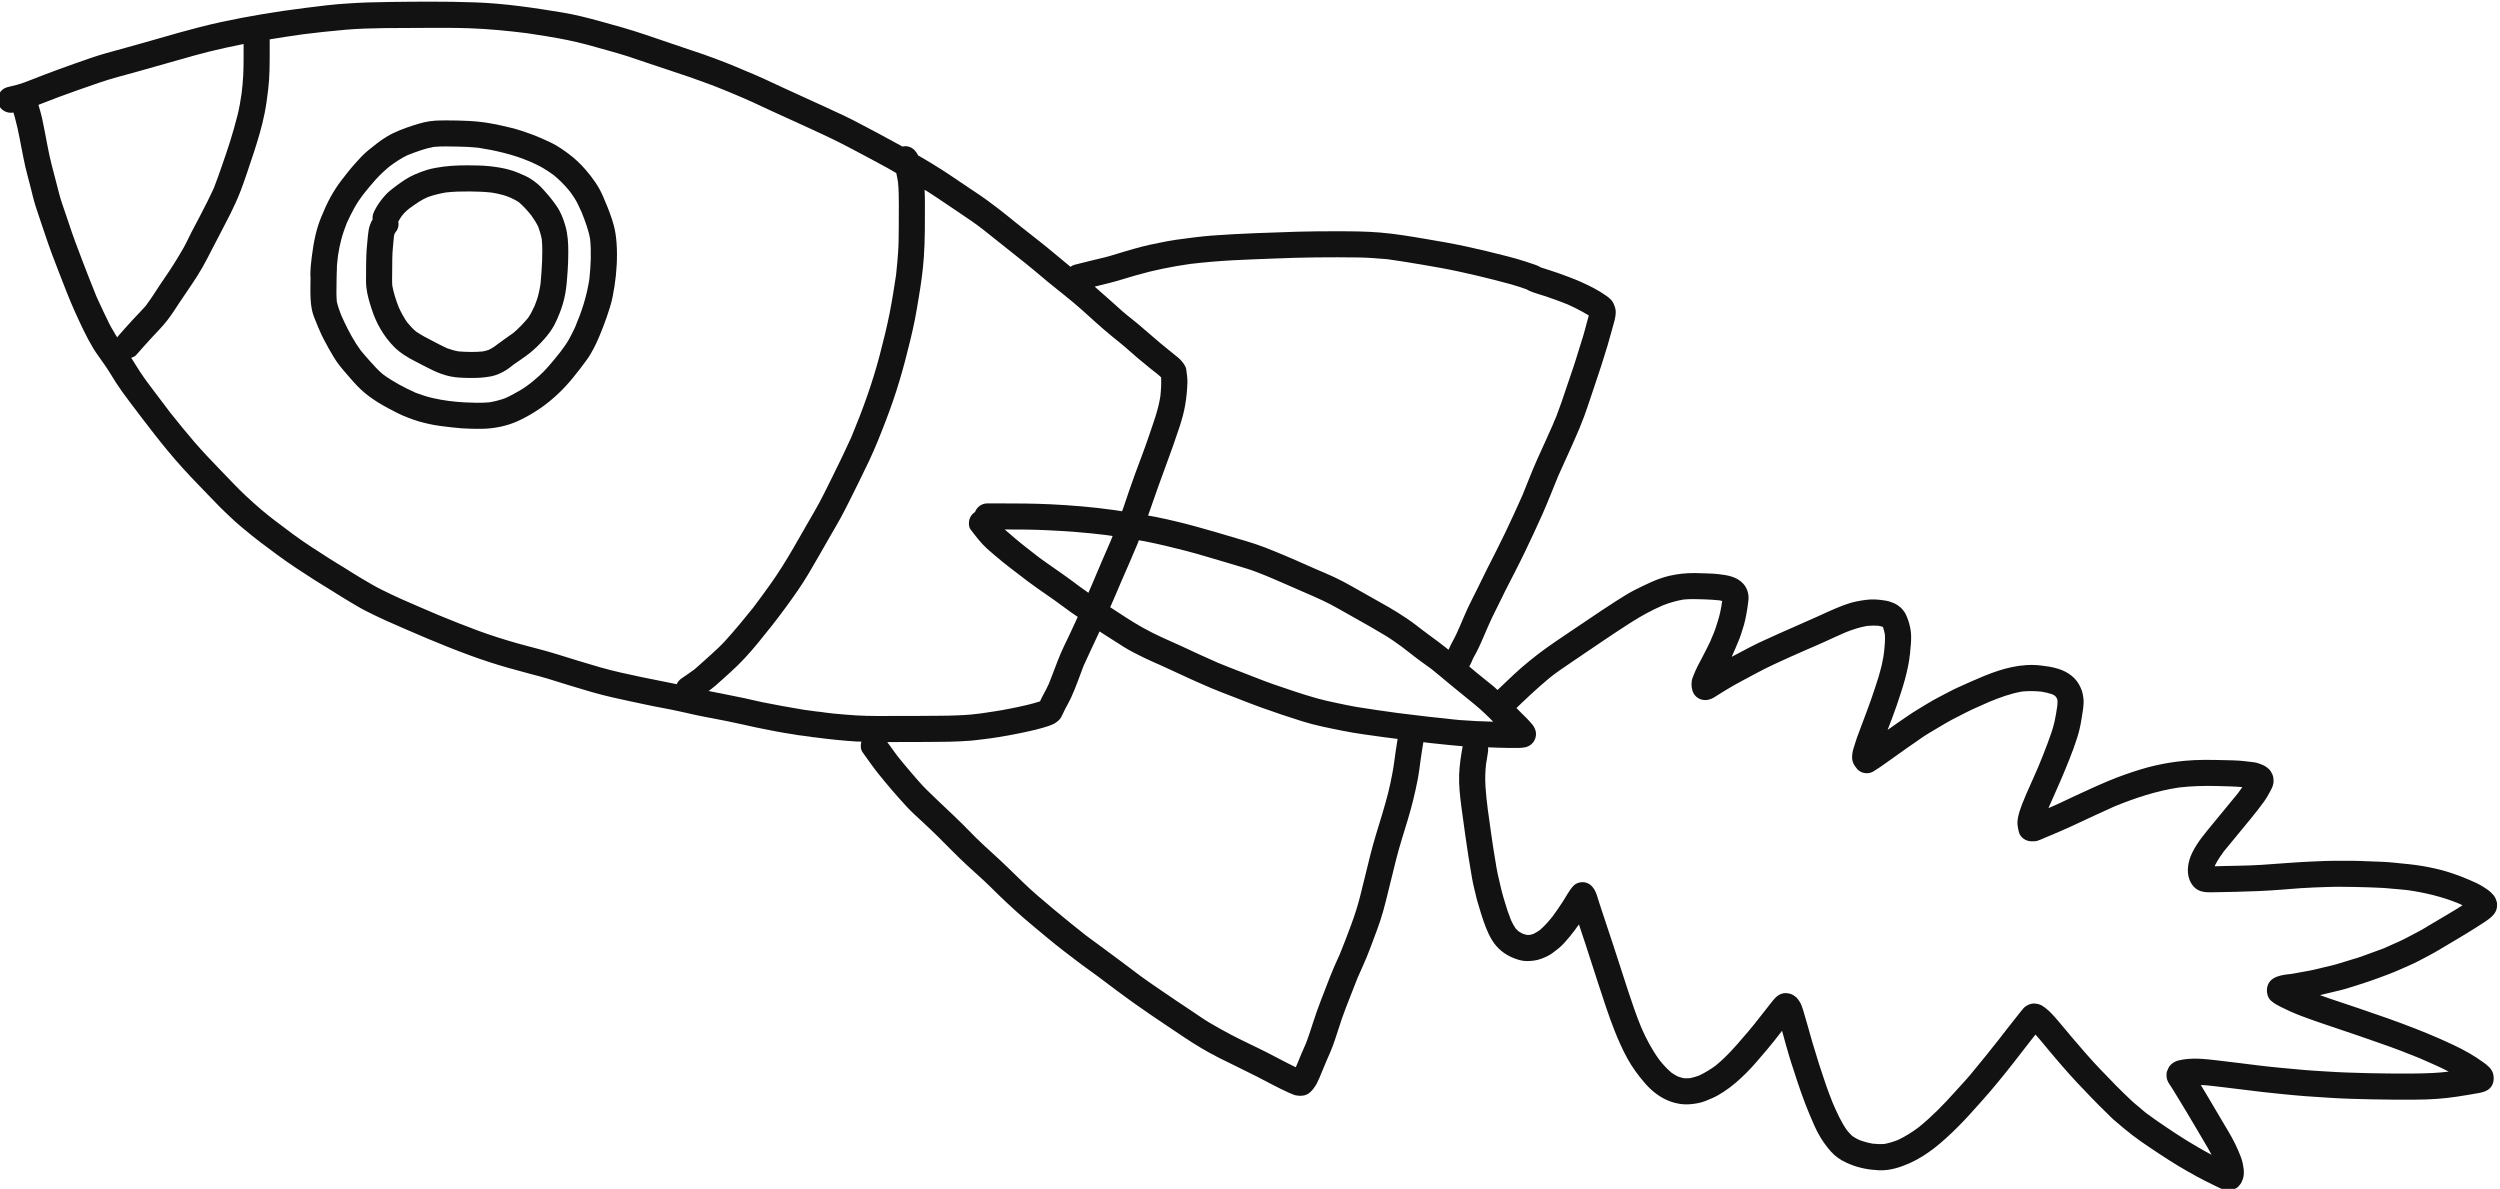 <?xml version="1.0" encoding="UTF-8" standalone="no"?>
<!-- Created with Inkscape (http://www.inkscape.org/) -->

<svg
   version="1.1"
   id="svg2"
   width="266.075"
   height="126.534"
   viewBox="0 0 266.075 126.534"
   xmlns="http://www.w3.org/2000/svg"
   xmlns:svg="http://www.w3.org/2000/svg">
  <defs
     id="defs6" />
  <g
     id="g8"
     transform="matrix(1.333,0,0,-1.333,-972.125,696.257)">
    <g
       id="g10"
       transform="scale(0.1)">
      <path
         d="m 7372.36,5157.35 c 10.09,3.44 20.45,6 30.71,8.89 10.8,3.04 21.62,6.1 32.42,9.16 8.24,2.34 16.48,4.74 24.81,6.77 8.72,2.13 17.47,4.05 26.27,5.79 0.23,0.05 0.46,0.08 0.69,0.13 0,-3.48 0,-6.95 -0.01,-10.42 -0.03,-4.78 -0.04,-9.56 -0.27,-14.34 -0.24,-5.01 -0.76,-9.98 -1.35,-14.97 -0.86,-5.93 -1.89,-11.82 -3.36,-17.63 -1.71,-6.84 -3.69,-13.61 -5.77,-20.34 -2.01,-6.51 -4.3,-12.93 -6.5,-19.37 -2.02,-5.94 -4.15,-11.83 -6.4,-17.69 -3.56,-7.86 -7.51,-15.52 -11.49,-23.19 -2.15,-4.12 -4.33,-8.24 -6.51,-12.37 -2.18,-4.12 -4.03,-8.48 -6.35,-12.53 -4.79,-8.36 -9.88,-16.5 -15.37,-24.41 -2.74,-3.94 -5.38,-7.97 -7.97,-12.01 -2.22,-3.44 -4.54,-6.75 -6.99,-10.01 -3.33,-3.72 -6.81,-7.28 -10.23,-10.92 -4,-4.25 -7.8,-8.72 -11.67,-13.09 -0.26,-0.29 -0.39,-0.64 -0.62,-0.94 -0.38,0.58 -0.81,1.13 -1.16,1.73 -1.31,2.24 -2.61,4.49 -3.93,6.74 -1.21,2.08 -2.17,4.34 -3.24,6.49 -1.06,2.11 -2.07,4.26 -3.1,6.4 -1.82,3.77 -3.56,7.58 -5.26,11.41 -3.85,9.43 -7.5,18.92 -11.17,28.42 -3.89,10.08 -7.65,20.17 -11.02,30.44 -1.64,4.99 -3.35,9.96 -5.06,14.92 -1.77,5.14 -3.09,10.38 -4.4,15.64 -1.28,5.17 -2.68,10.31 -4.02,15.46 -1.32,5.14 -2.41,10.32 -3.41,15.52 -1.39,7.35 -2.74,14.69 -4.33,22 -0.72,3.29 -1.7,6.56 -2.66,9.79 -0.07,0.23 -0.14,0.46 -0.2,0.7 0.31,0.12 0.63,0.24 0.94,0.37 5.05,1.99 10.08,3.97 15.17,5.85 10.89,4 21.82,7.87 32.81,11.61 z m 196.19,42.14 c 10.41,0.88 20.88,1.18 31.32,1.31 11.76,0.13 23.51,0.17 35.28,0.18 10.77,0.01 21.56,0.08 32.33,-0.3 15.42,-0.55 30.7,-2.04 46,-3.95 10.94,-1.62 21.83,-3.32 32.67,-5.54 10.68,-2.17 21.22,-5.19 31.7,-8.18 5.3,-1.53 10.64,-2.94 15.88,-4.66 5.87,-1.94 11.74,-3.9 17.59,-5.92 10.5,-3.64 21.14,-6.92 31.62,-10.6 6.75,-2.36 13.46,-4.75 20.13,-7.3 5.57,-2.15 11.07,-4.45 16.57,-6.76 4.62,-1.99 9.29,-3.89 13.84,-6.02 5.13,-2.4 10.24,-4.79 15.38,-7.15 10.95,-5.02 21.94,-9.96 32.88,-15 9.59,-4.41 19.1,-8.91 28.44,-13.83 10.34,-5.46 20.69,-10.9 30.92,-16.53 2.44,-1.35 4.83,-2.8 7.26,-4.17 0.56,-2.43 1.02,-4.89 1.41,-7.36 0.56,-5.94 0.64,-11.84 0.64,-17.81 0,-6.21 0,-12.41 -0.06,-18.61 -0.04,-6.5 -0.08,-13.01 -0.52,-19.49 -0.42,-6.09 -0.98,-12.15 -1.65,-18.21 -1.54,-10.33 -3.18,-20.68 -5.22,-30.93 -2.23,-11.13 -5,-22.18 -7.87,-33.17 -5.61,-21.43 -13.13,-42.36 -21.59,-62.81 -0.41,-0.98 -0.82,-1.97 -1.23,-2.96 -4.63,-10.17 -9.46,-20.24 -14.45,-30.25 -4.79,-9.6 -9.39,-19.36 -14.82,-28.61 -11.32,-19.28 -21.72,-39.17 -34.69,-57.42 -4.72,-6.66 -9.52,-13.22 -14.46,-19.72 -7.11,-8.83 -14.25,-17.57 -21.89,-25.95 -3.66,-4.01 -7.66,-7.75 -11.71,-11.37 -4.31,-3.87 -8.59,-7.78 -12.97,-11.58 -3.35,-2.48 -6.76,-4.84 -10.23,-7.15 -1.81,-1.2 -3.11,-2.8 -4.02,-4.7 -9.4,1.91 -18.82,3.72 -28.22,5.69 -10.97,2.33 -22.03,4.67 -32.83,7.77 -11.62,3.33 -23.17,6.93 -34.72,10.53 -10.5,3.28 -21.26,5.75 -31.84,8.75 -10.33,2.95 -20.65,6.2 -30.73,9.91 -10.68,3.93 -21.21,8.16 -31.74,12.48 -9.86,4.18 -19.7,8.42 -29.52,12.75 -5.52,2.43 -10.9,5.05 -16.31,7.73 -5.1,2.52 -9.95,5.51 -14.88,8.36 -4.64,2.69 -9.15,5.62 -13.71,8.45 -4.35,2.7 -8.75,5.3 -13.05,8.06 -9.73,6.24 -19.49,12.43 -28.8,19.29 -4.93,3.63 -9.78,7.31 -14.63,11.01 -3.3,2.59 -6.64,5.14 -9.83,7.86 -4.44,3.79 -8.77,7.62 -13.02,11.6 -7.13,6.67 -13.77,13.84 -20.55,20.85 -7.05,7.31 -14.06,14.62 -20.7,22.32 -6.66,7.74 -13.07,15.67 -19.44,23.65 -5.39,7.05 -10.67,14.17 -16.04,21.25 -2.78,3.67 -5.47,7.4 -8,11.26 -2.39,3.64 -4.59,7.39 -6.96,11.04 1.59,0.46 3.09,1.19 4.24,2.49 4.31,4.87 8.57,9.79 13.02,14.52 4.02,4.27 8.07,8.38 11.66,13.05 3.43,4.45 6.42,9.13 9.5,13.83 3.18,4.85 6.5,9.62 9.74,14.43 2.94,4.36 5.83,8.8 8.44,13.37 2.95,5.16 5.63,10.41 8.31,15.7 4.71,9.27 9.72,18.37 14.35,27.69 2.95,5.92 5.66,11.9 8.07,18.08 1.88,4.86 3.58,9.8 5.25,14.75 3.54,10.4 7.03,20.78 10.06,31.36 1.5,5.25 2.78,10.55 3.87,15.91 1.28,6.26 2.08,12.62 2.85,18.97 1.26,10.3 1.21,20.68 1.22,31.03 0.01,3.02 0.01,6.05 0.01,9.06 8.79,1.46 17.59,2.8 26.41,4.04 11.34,1.41 22.66,2.68 34.04,3.63 z m 491.35,-146.92 c 3.3,-2.26 6.61,-4.51 9.91,-6.77 2.86,-1.96 5.6,-4.13 8.38,-6.23 8.5,-6.83 17.03,-13.61 25.6,-20.38 4.83,-3.81 9.63,-7.64 14.36,-11.57 3.89,-3.24 7.74,-6.55 11.67,-9.77 8.81,-7.22 17.89,-14.11 26.39,-21.7 8.26,-7.37 16.32,-14.94 24.94,-21.89 3.43,-2.77 6.88,-5.51 10.21,-8.38 3.26,-2.83 6.45,-5.72 9.74,-8.5 3.52,-3 7.09,-5.93 10.7,-8.82 2.65,-2.12 5.56,-4.16 8.01,-6.57 0.26,-5.16 -0.04,-10.26 -0.62,-15.41 -1.79,-11.34 -5.96,-22.05 -9.61,-32.89 -3.23,-9.59 -6.95,-19.03 -10.44,-28.54 -3.29,-8.97 -6.31,-18.04 -9.39,-27.1 -0.34,-1.01 -0.74,-2 -1.1,-3.01 -2.21,0.33 -4.42,0.69 -6.64,1 -16.8,2.38 -33.69,3.77 -50.64,4.58 -13.58,0.64 -27.16,0.7 -40.75,0.7 -3.2,0 -6.39,0 -9.59,0 -4.43,0 -8.29,-2.88 -9.77,-6.84 -2.2,-1.39 -3.84,-3.57 -4.53,-6.08 -0.66,-2.4 -0.56,-5.94 1.05,-8.02 4.08,-5.29 8.01,-10.57 12.94,-15.09 3.93,-3.6 8.12,-6.95 12.2,-10.39 4.03,-3.38 8.33,-6.47 12.48,-9.7 5.17,-4.04 10.4,-8 15.78,-11.78 4.5,-3.16 9.05,-6.23 13.5,-9.42 4.47,-3.2 8.86,-6.49 13.3,-9.7 1.73,-1.25 3.52,-2.39 5.28,-3.6 -1.9,-4.17 -3.77,-8.36 -5.76,-12.49 -3.58,-7.43 -7.25,-14.83 -10.24,-22.53 -2.37,-6.09 -4.58,-12.24 -7.03,-18.3 -1.37,-3.03 -2.84,-6 -4.51,-8.88 -0.98,-1.69 -1.72,-3.5 -2.59,-5.25 -3.42,-1.16 -6.94,-2.03 -10.45,-2.89 -4.47,-1.09 -8.98,-2.01 -13.5,-2.91 -7.83,-1.57 -15.71,-2.74 -23.6,-3.87 -2.61,-0.29 -5.23,-0.58 -7.84,-0.87 -3.03,-0.33 -6.14,-0.38 -9.19,-0.57 -5.34,-0.32 -10.74,-0.32 -16.11,-0.38 -11.03,-0.14 -22.08,-0.14 -33.12,-0.15 -10.88,0 -21.79,-0.23 -32.65,0.42 -6.26,0.38 -12.47,0.92 -18.71,1.52 -2.2,0.22 -4.39,0.51 -6.57,0.79 -2.06,0.26 -4.14,0.69 -6.19,0.78 -0.55,0.09 -1.08,0.16 -1.6,0.2 -1.38,0.19 -2.75,0.37 -4.13,0.56 -1.37,0.18 -2.74,0.37 -4.12,0.55 -0.66,0.17 -1.35,0.28 -2.04,0.33 -10.67,1.74 -21.28,3.72 -31.89,5.83 -4.74,0.96 -9.44,2.19 -14.17,3.18 -6.11,1.28 -12.22,2.53 -18.34,3.72 -3.45,0.66 -6.9,1.35 -10.35,2.03 1.9,1.45 3.82,2.87 5.63,4.44 3.99,3.46 7.84,7.06 11.77,10.57 7.99,7.15 15.22,15.11 22.01,23.39 7.74,9.44 15.32,18.98 22.5,28.85 6.28,8.6 12.48,17.35 17.91,26.52 5.94,10.03 11.66,20.18 17.47,30.27 2.67,4.63 5.42,9.22 7.98,13.92 2.55,4.72 5,9.51 7.4,14.32 5.21,10.41 10.39,20.83 15.38,31.35 5,10.53 9.27,21.41 13.44,32.28 3.88,10.12 7.44,20.34 10.56,30.71 3.35,11.09 6.25,22.25 8.96,33.5 1.32,5.44 2.55,10.88 3.65,16.37 1.11,5.54 1.98,11.13 2.92,16.7 1.88,11.03 3.49,22.09 4.25,33.26 0.96,13.95 0.85,27.95 0.85,41.93 0,3.95 -0.05,7.89 -0.23,11.81 3.34,-2.06 6.66,-4.15 9.91,-6.35 6.32,-4.27 12.68,-8.49 18.98,-12.79 z m 160.07,-130.74 c 0.01,-0.01 0.03,-0.03 0.04,-0.04 0.03,-0.22 0.04,-0.44 0.05,-0.66 -0.03,0.23 -0.06,0.47 -0.09,0.7 z m -19.7,81.75 c 14.04,4.01 28.27,6.84 42.7,8.91 11.25,1.32 22.49,2.28 33.81,2.92 10.87,0.6 21.77,0.92 32.64,1.38 22.69,0.98 45.45,1.21 68.17,0.88 7.65,-0.12 15.29,-0.77 22.92,-1.39 9.13,-1.29 18.24,-2.76 27.34,-4.29 9.95,-1.67 19.91,-3.44 29.78,-5.57 9.56,-2.07 19.02,-4.31 28.49,-6.72 8.54,-2.17 17.12,-4.41 25.41,-7.43 0.66,-0.37 1.3,-0.79 2,-1.11 1.89,-0.86 3.82,-1.51 5.79,-2.15 2.57,-0.85 5.16,-1.58 7.72,-2.43 5.78,-1.92 11.52,-4.04 17.18,-6.31 3.92,-1.73 7.77,-3.64 11.53,-5.7 1.86,-1.02 3.73,-2.07 5.55,-3.19 -0.53,-2.06 -1.13,-4.1 -1.69,-6.17 -0.88,-3.26 -1.68,-6.54 -2.66,-9.77 -2.24,-7.35 -4.55,-14.7 -6.86,-22.05 -2.13,-6.73 -4.59,-13.34 -6.79,-20.07 -2.46,-7.53 -5.05,-14.99 -7.87,-22.4 -0.09,-0.22 -0.18,-0.45 -0.28,-0.67 0.09,0.21 0.18,0.42 0.27,0.63 -0.01,-0.03 -0.02,-0.06 -0.04,-0.09 -0.13,-0.33 -0.27,-0.66 -0.41,-0.98 -0.01,-0.03 -0.03,-0.06 -0.04,-0.08 -0.05,-0.13 -0.1,-0.26 -0.16,-0.38 -0.17,-0.41 -0.34,-0.81 -0.51,-1.22 -0.01,-0.01 -0.01,-0.01 -0.01,-0.02 -0.03,-0.07 -0.06,-0.13 -0.08,-0.2 -0.45,-0.75 -0.8,-1.58 -1.05,-2.47 0,-0.01 -0.01,-0.02 -0.01,-0.02 -0.16,-0.38 -0.32,-0.76 -0.47,-1.13 0.02,0.05 0.04,0.1 0.06,0.15 0.13,0.31 0.26,0.62 0.4,0.93 -0.06,-0.13 -0.11,-0.26 -0.17,-0.39 0.04,0.09 0.08,0.19 0.12,0.28 -0.11,-0.26 -0.22,-0.52 -0.33,-0.78 -0.22,-0.51 -0.43,-1.02 -0.65,-1.53 0.09,0.2 0.17,0.41 0.26,0.62 -3.84,-8.93 -8.02,-17.7 -11.98,-26.57 -4.3,-9.62 -8.04,-19.45 -12.02,-29.2 -4.41,-9.9 -8.91,-19.76 -13.59,-29.56 -4.82,-10.1 -9.97,-20.02 -15.01,-30.02 -2.67,-5.28 -5.25,-10.6 -7.83,-15.92 -2.37,-4.87 -4.91,-9.65 -7.21,-14.56 -4.22,-9 -7.5,-18.45 -12.38,-27.12 -0.8,-1.43 -1.48,-2.84 -2.13,-4.33 0.02,0.04 0.03,0.08 0.05,0.12 -0.02,-0.04 -0.04,-0.09 -0.06,-0.13 -0.26,-0.63 -0.61,-1.2 -0.88,-1.82 -2.49,1.93 -4.91,3.95 -7.44,5.83 -4.41,3.28 -8.85,6.46 -13.21,9.8 -4.21,3.27 -8.41,6.53 -12.85,9.48 -4.64,3.07 -9.3,6.08 -14.15,8.85 -9.68,5.52 -19.45,10.91 -29.12,16.46 -4.78,2.74 -9.65,5.28 -14.62,7.62 -4.96,2.33 -10.04,4.41 -15.07,6.58 -5.15,2.21 -10.27,4.5 -15.38,6.79 -5.69,2.55 -11.46,4.86 -17.2,7.27 -5.1,2.15 -10.24,4.05 -15.47,5.84 -5.09,1.73 -10.3,3.16 -15.45,4.69 -10.65,3.19 -21.31,6.35 -32.03,9.27 -10.51,2.86 -21.08,5.42 -31.75,7.57 -2.03,0.41 -4.08,0.72 -6.12,1.1 1.09,3.1 2.21,6.2 3.27,9.32 7.03,20.68 15.15,40.98 21.93,61.74 0.93,2.85 1.76,5.67 2.54,8.56 1.53,5.71 2.49,11.49 3.07,17.38 0.28,2.9 0.47,5.76 0.58,8.68 0.14,3.72 -0.38,7.5 -0.94,11.15 -0.21,1.43 -1.03,2.89 -1.81,4.1 -0.85,1.29 -1.94,2.55 -3.03,3.68 -0.77,0.8 -1.68,1.51 -2.53,2.23 -2.19,1.87 -4.46,3.64 -6.71,5.43 -4.11,3.29 -8.19,6.63 -12.13,10.13 -4.19,3.68 -8.42,7.31 -12.7,10.89 -4.03,3.37 -8.29,6.49 -12.22,9.98 -7.32,6.52 -14.55,13.1 -21.97,19.49 3.86,0.96 7.72,1.9 11.57,2.87 7.39,1.87 14.6,4.24 21.92,6.34 z m 335.41,-112.09 c 0.12,0.29 0.25,0.59 0.37,0.88 0.06,0.12 0.11,0.25 0.16,0.37 -0.18,-0.42 -0.35,-0.84 -0.53,-1.25 z m -50.72,-244.46 c -0.38,0.01 -0.77,0.01 -1.16,0.02 -8.48,0.17 -16.97,0.67 -25.45,1.28 -3.97,0.28 -7.95,0.85 -11.92,1.28 -4.15,0.45 -8.32,0.82 -12.46,1.29 -8.42,0.94 -16.82,1.97 -25.22,3.05 -11.11,1.59 -22.23,3.05 -33.3,4.91 -5.46,0.92 -10.88,2.18 -16.3,3.28 -5.15,1.07 -10.29,2.23 -15.36,3.66 -11.15,3.15 -22.1,6.93 -33.06,10.67 -10.16,3.48 -20.04,7.67 -30.09,11.46 -5.13,1.94 -10.21,3.97 -15.28,6.06 -5.12,2.24 -10.22,4.49 -15.28,6.83 -4.57,2.1 -9.09,4.31 -13.68,6.37 -10.49,4.7 -21.05,9.22 -31.09,14.83 -8.98,5.02 -17.52,10.78 -26.14,16.4 2.92,6.74 5.91,13.43 8.71,20.22 4.27,9.98 8.77,19.87 12.88,29.91 0.45,1.1 0.85,2.23 1.29,3.34 1.71,-0.31 3.43,-0.56 5.13,-0.9 11,-2.21 21.86,-4.8 32.72,-7.63 10.76,-2.8 21.37,-6.14 32.05,-9.23 5.38,-1.55 10.73,-3.21 16.09,-4.84 5.24,-1.59 10.3,-3.65 15.38,-5.69 1.73,-0.7 3.44,-1.43 5.16,-2.16 9.1,-3.85 18.11,-7.93 27.18,-11.83 8.67,-3.73 17.22,-7.54 25.41,-12.25 8.34,-4.77 16.76,-9.41 25.1,-14.16 4.4,-2.51 8.75,-5.07 13.08,-7.7 4.29,-2.61 8.37,-5.62 12.47,-8.53 3.98,-3.07 7.97,-6.15 11.95,-9.22 3.83,-2.95 7.85,-5.71 11.76,-8.57 5.35,-4.27 10.55,-8.73 15.85,-13.1 6.12,-5.07 12.37,-9.99 18.49,-15.06 5.32,-4.39 10.28,-9.07 15.09,-13.99 z m 439.48,-82.18 c -0.01,0.02 -0.01,0.04 -0.01,0.06 v 0 c 0,-0.02 0,-0.04 0.01,-0.06 z m -128.07,132.63 v -0.01 c -0.03,-0.24 -0.06,-0.47 -0.09,-0.71 0.03,0.24 0.06,0.48 0.09,0.72 z M 8515,4668.81 c 4.93,4.61 10.02,9 15.18,13.35 2.48,1.93 4.96,3.87 7.54,5.66 3.8,2.63 7.58,5.26 11.43,7.8 7.87,5.25 15.68,10.57 23.49,15.91 7.28,4.96 14.65,9.79 22.06,14.55 8.17,5.26 16.69,9.88 25.6,13.78 5.43,2.14 10.95,3.75 16.71,4.71 5.33,0.5 10.76,0.34 16.11,0.14 4.07,-0.17 8.13,-0.34 12.18,-0.77 0.86,-0.16 1.7,-0.33 2.53,-0.54 -0.85,-5.57 -1.86,-11.16 -3.66,-16.5 -0.95,-2.84 -1.73,-5.82 -2.89,-8.59 -1.03,-2.47 -2.05,-4.94 -3.08,-7.41 -1.93,-3.91 -3.83,-7.84 -5.89,-11.7 -1.32,-2.5 -2.67,-4.98 -3.96,-7.52 -1.51,-2.96 -2.81,-6.02 -4.02,-9.15 -1.32,-3.42 -1.33,-7.21 -0.28,-10.69 1.7,-5.65 7.17,-8.53 12.81,-7.28 3.23,0.71 5.71,2.64 8.44,4.35 2,1.24 3.99,2.5 6,3.71 3.97,2.39 7.97,4.67 12.07,6.85 8.42,4.48 16.81,9.14 25.46,13.18 8.88,4.15 17.82,8.13 26.81,12.05 4.61,2.01 9.26,3.95 13.83,6.05 5.5,2.52 10.99,5.07 16.53,7.47 5.64,2.29 11.4,4.19 17.4,5.26 3.06,0.29 6.08,0.35 9.15,0.13 1.21,-0.23 2.39,-0.5 3.57,-0.86 0.69,-2.03 1.22,-4.07 1.61,-6.17 0.29,-4.37 -0.18,-8.72 -0.58,-13.07 -0.24,-1.25 -0.37,-2.53 -0.51,-3.82 -0.13,-0.54 -0.21,-1.08 -0.25,-1.62 -0.13,-0.65 -0.29,-1.29 -0.42,-1.94 -0.29,-1.44 -0.5,-2.94 -0.88,-4.37 -0.84,-3.1 -1.55,-6.26 -2.52,-9.32 -1.9,-5.91 -3.78,-11.8 -5.85,-17.64 -2.19,-6.21 -4.47,-12.34 -6.81,-18.48 -1.52,-3.99 -3.03,-7.97 -4.48,-11.98 -0.64,-1.74 -1.17,-3.5 -1.71,-5.28 -0.66,-2.23 -1.46,-4.32 -1.85,-6.63 -0.38,-2.35 -0.56,-4.76 0.08,-7.11 0.7,-2.54 2.31,-4.44 3.93,-6.43 1.31,-1.29 2.84,-2.18 4.61,-2.67 2.66,-0.73 5.64,-0.38 8.02,1.05 3.73,2.24 7.28,4.82 10.82,7.33 3.7,2.62 7.4,5.25 11.08,7.87 3.44,2.46 6.88,4.92 10.4,7.29 3.83,2.6 7.6,5.46 11.6,7.83 4.76,2.83 9.54,5.67 14.31,8.51 3.27,1.93 6.66,3.6 10.04,5.32 3.65,1.86 7.26,3.84 10.99,5.51 4.45,1.98 8.89,3.97 13.34,5.95 8.51,3.48 17.13,6.67 26.22,8.22 5.13,0.5 10.25,0.43 15.37,-0.1 2.95,-0.49 5.85,-1.14 8.69,-2.1 0.66,-0.34 1.3,-0.7 1.94,-1.09 0.35,-0.32 0.68,-0.65 1.01,-0.99 0.33,-0.52 0.62,-1.04 0.9,-1.58 0.11,-0.35 0.21,-0.7 0.29,-1.05 0.08,-1.53 0.01,-3.05 -0.16,-4.6 -0.6,-4.19 -1.27,-8.37 -2.18,-12.51 -1.35,-6.09 -3.56,-11.92 -5.71,-17.76 -2.31,-6.27 -4.85,-12.42 -7.37,-18.6 -2.01,-4.54 -4.01,-9.08 -6.01,-13.61 -2.32,-5.22 -4.68,-10.42 -6.73,-15.73 -1.34,-3.43 -2.56,-6.94 -3.29,-10.55 -0.41,-1.96 -0.61,-3.99 -0.46,-5.98 0.15,-1.96 0.61,-3.81 1.03,-5.7 0.98,-4.52 5.59,-7.61 10.04,-7.64 1.51,-0.02 3.52,-0.03 4.9,0.43 1.99,0.69 3.91,1.51 5.84,2.37 1.42,0.64 2.87,1.21 4.3,1.81 2.56,1.09 5.11,2.18 7.65,3.27 4.36,1.85 8.69,3.81 12.98,5.84 10.18,4.81 20.4,9.48 30.65,14.13 16.61,6.75 33.7,12.47 51.47,15.1 10.18,1.21 20.38,1.44 30.64,1.18 6.68,-0.17 13.35,-0.3 20.01,-0.84 -1.09,-1.61 -2.23,-3.18 -3.38,-4.75 -6.48,-8.01 -13.12,-15.88 -19.62,-23.87 -6.2,-7.59 -12.81,-15.05 -17.09,-23.95 -3.09,-6.43 -4.73,-14.35 -2.15,-21.23 1.6,-4.25 4.49,-7.77 8.92,-9.25 3.15,-1.06 6.48,-0.98 9.76,-0.93 11.92,0.15 23.8,0.45 35.7,0.92 11.41,0.44 22.8,1.46 34.18,2.32 7.3,0.55 14.62,0.71 21.93,0.98 7.3,0.27 14.64,0.06 21.95,0.01 7.17,-0.04 14.36,-0.48 21.54,-0.74 2.8,-0.11 5.6,-0.46 8.41,-0.7 4.03,-0.36 8.08,-0.64 12.11,-1.13 13.65,-1.97 26.92,-5.15 39.73,-10.29 1.29,-0.57 2.57,-1.16 3.83,-1.78 -8.48,-5.39 -17.24,-10.36 -25.85,-15.52 -2.61,-1.55 -5.18,-3.23 -7.87,-4.66 -4.13,-2.17 -8.26,-4.36 -12.4,-6.54 -2.54,-1.34 -5.19,-2.46 -7.82,-3.63 -3.07,-1.38 -6.14,-2.74 -9.21,-4.11 -6.08,-2.23 -12.18,-4.45 -18.26,-6.67 -2.26,-0.82 -4.62,-1.43 -6.92,-2.14 -3.98,-1.22 -7.95,-2.44 -11.93,-3.66 -1.95,-0.6 -3.94,-1.04 -5.93,-1.52 -4.18,-0.99 -8.36,-1.99 -12.54,-2.99 -2.21,-0.53 -4.45,-0.91 -6.69,-1.32 -3.51,-0.65 -7.02,-1.35 -10.54,-1.92 -7.4,-0.82 -17.52,-1.59 -19.82,-10 -1.04,-3.72 -0.2,-8.87 2.85,-11.51 2.27,-1.95 4.69,-3.37 7.34,-4.72 5.39,-2.72 10.94,-5.21 16.58,-7.35 10.23,-3.88 20.6,-7.29 30.97,-10.8 10.6,-3.58 21.21,-7.15 31.74,-10.93 5.39,-1.93 10.88,-3.73 16.22,-5.84 5.32,-2.11 10.65,-4.21 15.97,-6.31 4.42,-1.96 8.85,-3.92 13.27,-5.88 3.32,-1.47 6.57,-3.06 9.77,-4.76 -4.33,-0.49 -8.63,-0.95 -12.99,-1.13 -5.99,-0.26 -11.93,-0.42 -17.93,-0.44 -11.2,-0.04 -22.39,0.08 -33.59,0.33 -10.96,0.26 -21.94,0.6 -32.89,1.33 -6.03,0.41 -12.1,0.66 -18.13,1.22 -6.41,0.59 -12.81,1.17 -19.22,1.77 -11,1.01 -21.96,2.43 -32.92,3.81 -5.55,0.7 -11.12,1.36 -16.67,2.01 -10.56,1.22 -21.63,2.59 -32.05,-0.17 -1.88,-0.5 -4.19,-1.92 -5.56,-3.29 -1.56,-1.57 -2.13,-3.27 -2.95,-5.25 -0.62,-1.52 -0.43,-4.75 -0.01,-6.27 0.4,-1.42 1.17,-2.92 2.04,-4.13 1.52,-2.11 2.83,-4.38 4.21,-6.59 3.03,-4.9 5.99,-9.83 8.96,-14.76 5.86,-9.75 11.6,-19.57 17.38,-29.4 1.04,-1.78 2.04,-3.6 2.98,-5.44 -0.38,0.2 -0.77,0.4 -1.15,0.61 -6.36,3.36 -12.51,7.05 -18.66,10.77 -5.74,3.48 -11.28,7.29 -16.87,10.98 -5.46,3.59 -10.7,7.4 -15.96,11.25 -1.91,1.62 -3.83,3.24 -5.74,4.86 -1.82,1.55 -3.74,3.02 -5.46,4.69 -4.01,3.87 -8.12,7.66 -12,11.66 -7.92,8.18 -15.96,16.3 -23.48,24.85 -7.77,8.84 -15.34,17.82 -22.87,26.86 -1.95,2.35 -3.98,4.62 -6.1,6.81 -1.46,1.51 -2.96,2.79 -4.63,4.06 -1.57,1.18 -2.93,2.17 -4.88,2.73 -2.21,0.62 -4.33,0.92 -6.6,0.29 -1.7,-0.46 -4.42,-1.89 -5.61,-3.27 -1.19,-1.37 -2.34,-2.78 -3.45,-4.2 -3.69,-4.67 -7.39,-9.29 -11.01,-13.99 -1.57,-2.03 -3.14,-4.06 -4.7,-6.08 -7.5,-9.57 -15.11,-18.99 -22.87,-28.33 -4.19,-5.06 -8.77,-9.83 -13.15,-14.72 -8.97,-10.03 -18.48,-19.73 -28.99,-28.15 -5.14,-3.8 -10.52,-7.21 -16.32,-9.91 -3.52,-1.37 -7.06,-2.47 -10.77,-3.16 -3.13,-0.21 -6.22,-0.07 -9.34,0.26 -3.72,0.67 -7.31,1.67 -10.84,3 -1.88,0.91 -3.65,1.91 -5.36,3.08 -1.52,1.41 -2.91,2.94 -4.22,4.53 -4.86,6.84 -8.17,14.44 -11.49,22.08 -1.74,4.54 -3.59,9.06 -5.15,13.66 -1.89,5.61 -3.81,11.21 -5.61,16.85 -3.66,11.44 -6.99,22.95 -10.2,34.53 -0.73,2.63 -1.46,5.25 -2.29,7.86 -0.93,2.96 -1.9,6.32 -3.79,8.81 -0.53,0.7 -1.08,1.39 -1.63,2.1 -0.89,0.77 -1.83,1.48 -2.82,2.11 -1.5,1 -4.3,1.59 -6.06,1.59 -4.37,0 -7.58,-2.72 -10.15,-5.93 -3.38,-4.25 -6.74,-8.52 -10.08,-12.81 -3.15,-4.05 -6.33,-8.1 -9.67,-12 -6.01,-7 -11.93,-14.11 -18.57,-20.54 -2.35,-2.28 -4.77,-4.44 -7.3,-6.52 -4.22,-3.11 -8.6,-5.83 -13.35,-8.03 -2.34,-0.86 -4.67,-1.56 -7.12,-2.06 -1.71,-0.15 -3.39,-0.17 -5.11,-0.06 -1.56,0.36 -3.07,0.8 -4.57,1.33 -1.77,0.88 -3.44,1.86 -5.07,2.98 -3.64,3.05 -6.8,6.54 -9.76,10.26 -5.99,8.19 -10.67,17.07 -14.69,26.37 -3.77,9.25 -6.99,18.74 -10.14,28.22 -3.13,9.45 -6.19,18.91 -9.21,28.4 -2.36,7.45 -4.87,14.85 -7.33,22.26 -1.38,4.19 -2.79,8.37 -4.16,12.57 -0.9,2.74 -1.79,5.49 -2.7,8.23 -1.2,3.68 -1.98,7.5 -4.2,10.75 -1.57,2.3 -3.46,4.03 -6.22,4.79 -3.46,0.95 -7.65,0.02 -10.14,-2.68 -3.37,-3.66 -5.65,-8.36 -8.38,-12.52 -2.65,-4.05 -5.35,-8.07 -8.26,-11.94 -3.06,-3.85 -6.34,-7.56 -10.09,-10.74 -1.63,-1.14 -3.29,-2.17 -5.05,-3.07 -1.01,-0.34 -2.02,-0.61 -3.07,-0.82 -0.72,-0.04 -1.43,-0.05 -2.14,-0.02 -1.19,0.29 -2.36,0.64 -3.51,1.05 -1.08,0.54 -2.12,1.13 -3.14,1.8 -0.83,0.72 -1.61,1.48 -2.37,2.3 -1.44,2.11 -2.63,4.31 -3.69,6.66 -1.93,4.8 -3.55,9.68 -5.01,14.65 -0.93,3.2 -1.95,6.36 -2.7,9.6 -0.99,4.26 -1.98,8.53 -2.97,12.78 -0.8,3.47 -1.24,7.06 -1.86,10.56 -2.35,13.55 -4.08,27.21 -6.02,40.83 -0.76,6.11 -1.47,12.19 -1.85,18.34 -0.36,6.01 -0.22,11.94 0.47,17.91 0.43,3 0.91,5.98 1.44,8.96 0.27,1.53 0.33,2.97 0.15,4.38 5.46,-0.17 10.93,-0.47 16.41,-0.49 2.49,-0.01 4.99,-0.02 7.49,-0.02 1.04,0.01 2.07,0.04 3.1,0.15 2.79,0.32 3.17,0.32 5.69,1.52 1.64,0.77 3.23,2.48 4.14,4.03 0.94,1.6 1.45,3.61 1.45,5.47 0,2.19 -0.7,3.89 -1.69,5.79 -0.6,1.12 -1.92,2.55 -2.83,3.58 -0.43,0.49 -0.87,0.98 -1.31,1.47 -1.69,1.85 -3.48,3.56 -5.26,5.31 -1.52,1.51 -3.02,3.03 -4.53,4.56 1.27,1.2 2.52,2.43 3.77,3.64 2.56,2.43 5.13,4.85 7.71,7.26 z m 281.37,53.87 v -0.01 c 0.26,-0.28 0.5,-0.59 0.71,-0.91 -0.24,0.3 -0.48,0.61 -0.72,0.92 z m -631.6,34.18 c -0.99,-2.31 -2.01,-4.61 -3,-6.92 -4.75,3.22 -9.35,6.76 -13.97,10.18 -8.3,6.12 -16.91,11.79 -25.23,17.89 -6.42,4.99 -12.89,9.91 -19.1,15.15 -2.87,2.42 -5.74,4.84 -8.52,7.34 11.26,0.01 22.53,-0.06 33.78,-0.6 15.75,-0.74 31.47,-1.88 47.12,-3.85 1.76,-0.25 3.51,-0.52 5.27,-0.77 -0.54,-1.32 -1.04,-2.64 -1.58,-3.96 -4.94,-11.48 -10,-22.91 -14.77,-34.46 z m 242.15,-134.83 c -0.78,-5.25 -1.35,-10.54 -2.36,-15.75 -1.01,-5.24 -2.04,-10.51 -3.35,-15.69 -1.44,-5.68 -3.03,-11.29 -4.72,-16.91 -3.21,-10.65 -6.6,-21.19 -9.35,-31.97 -2.76,-10.91 -5.39,-21.85 -8.09,-32.77 -2.02,-8.25 -4.59,-16.26 -7.54,-24.22 -2.91,-7.86 -5.86,-15.69 -9.05,-23.44 -2.76,-5.93 -5.37,-11.91 -7.79,-17.98 -2.42,-6.05 -4.69,-12.15 -7.05,-18.22 -2.38,-6.11 -4.54,-12.32 -6.57,-18.57 -1.78,-5.43 -3.46,-10.86 -5.54,-16.19 -2.46,-5.52 -4.81,-11.09 -7.08,-16.69 -0.2,-0.47 -0.4,-0.94 -0.61,-1.41 -0.16,-0.37 -0.33,-0.73 -0.49,-1.09 -7.83,3.78 -15.47,7.95 -23.22,11.9 -9.69,4.94 -19.65,9.38 -29.26,14.49 -5.45,2.9 -10.8,5.9 -16.14,9.03 -4.43,2.6 -8.66,5.6 -12.92,8.46 -9.42,6.31 -18.88,12.52 -28.18,19 -4.68,3.25 -9.46,6.38 -14.01,9.8 -5.39,4.05 -10.77,8.08 -16.15,12.14 -9.19,6.93 -18.55,13.62 -27.76,20.52 -8.49,6.67 -16.87,13.46 -25.16,20.4 -8.55,7.14 -17.17,14.35 -25.16,22.11 -7.96,7.74 -15.85,15.55 -24.1,22.98 -4.53,4.1 -9,8.2 -13.36,12.5 -3.64,3.6 -7.14,7.32 -10.79,10.91 -9.38,9.23 -19.12,18.08 -28.49,27.32 -4.41,4.33 -8.39,9.11 -12.43,13.79 -3.7,4.29 -7.3,8.64 -10.85,13.04 -2.73,3.74 -5.46,7.49 -8.17,11.24 2.71,0.01 5.43,0.02 8.14,0.02 11.04,0.01 22.08,0.01 33.12,0.15 5.37,0.06 10.77,0.06 16.11,0.38 3.02,0.19 6.03,0.37 9.04,0.55 2.9,0.18 5.81,0.64 8.69,0.96 9.85,1.08 19.69,2.79 29.39,4.73 4.69,0.95 9.34,1.94 13.99,3.07 1.92,0.48 3.84,0.99 5.74,1.55 1.37,0.39 2.72,0.79 4.07,1.24 1.54,0.53 3.35,1.22 4.76,1.93 1.43,0.72 2.6,1.77 3.84,2.77 1.55,1.25 2.54,3.62 3.41,5.4 0.57,1.17 1.06,2.37 1.67,3.52 1.57,2.91 3.19,5.77 4.6,8.77 3.91,8.34 6.84,17.17 10.15,25.76 4.17,9.23 8.56,18.35 12.8,27.54 1.52,-0.98 3.03,-1.96 4.54,-2.95 5.08,-3.31 10.19,-6.55 15.33,-9.76 5.04,-3.14 10.48,-5.73 15.8,-8.37 4.54,-2.26 9.25,-4.22 13.89,-6.29 5.41,-2.43 10.78,-4.93 16.15,-7.44 4.95,-2.33 9.94,-4.58 14.95,-6.77 5.42,-2.36 10.84,-4.8 16.38,-6.89 10.71,-4.05 21.3,-8.4 32.06,-12.29 10.85,-3.93 21.8,-7.56 32.81,-11.03 10.53,-3.32 21.44,-5.36 32.25,-7.55 10.86,-2.2 21.84,-3.52 32.81,-5.09 3.66,-0.53 7.33,-0.91 10.99,-1.4 -0.6,-3.74 -1.19,-7.49 -1.74,-11.24 z m -465.16,12.7 c -0.19,0.03 -0.37,0.05 -0.56,0.08 0.23,-0.03 0.45,-0.06 0.68,-0.09 h 0.01 c -0.04,0 -0.09,0.01 -0.13,0.01 z m -625.2,524.35 c -3.26,-1.26 -6.48,-2.54 -9.86,-3.46 -2.69,-0.72 -5.42,-1.34 -8.13,-2.01 -5.51,-1.39 -8.75,-7.44 -7.28,-12.81 1.48,-5.37 6.9,-8.44 12.21,-7.42 0.41,-1.41 0.83,-2.81 1.22,-4.22 1.44,-5.19 2.52,-10.44 3.59,-15.71 2.08,-10.3 3.74,-20.62 6.53,-30.76 1.48,-5.41 2.8,-10.84 4.15,-16.28 1.29,-5.22 2.95,-10.3 4.7,-15.38 3.49,-10.11 6.69,-20.33 10.44,-30.36 3.78,-10.11 7.76,-20.14 11.68,-30.19 4.17,-10.72 8.94,-21.14 13.94,-31.51 2.32,-4.81 4.89,-9.42 7.58,-14.03 1.29,-2.24 2.91,-4.32 4.36,-6.44 1.54,-2.27 3.22,-4.46 4.74,-6.74 1.5,-2.26 3.06,-4.49 4.46,-6.82 1.5,-2.45 2.97,-4.92 4.54,-7.31 3.25,-4.94 6.67,-9.72 10.25,-14.44 13.88,-18.3 27.59,-36.73 43.03,-53.77 7.84,-8.66 16.08,-16.96 24.17,-25.39 3.37,-3.52 6.78,-7.05 10.33,-10.37 2.43,-2.28 4.87,-4.56 7.3,-6.84 2.24,-2.07 4.65,-3.96 6.97,-5.94 8.67,-7.38 17.9,-14.2 27.07,-20.95 9.61,-7.05 19.57,-13.54 29.61,-19.96 4.53,-2.89 9.13,-5.66 13.7,-8.47 4.35,-2.69 8.64,-5.5 13.05,-8.07 4.71,-2.74 9.36,-5.71 14.26,-8.13 5.26,-2.6 10.51,-5.25 15.89,-7.63 21.86,-9.63 43.78,-19.2 66.2,-27.44 10.16,-3.75 20.52,-7.16 30.93,-10.12 5.98,-1.69 11.95,-3.33 17.96,-4.92 4.95,-1.3 9.92,-2.55 14.79,-4.08 11.45,-3.58 22.88,-7.16 34.41,-10.46 10.58,-3.03 21.37,-5.42 32.14,-7.69 5.33,-1.13 10.68,-2.25 16.02,-3.38 5.32,-1.12 10.71,-1.98 16.04,-3.1 5.95,-1.23 11.87,-2.57 17.8,-3.93 4.73,-1.08 9.53,-1.91 14.29,-2.82 7.76,-1.5 15.53,-2.99 23.24,-4.75 7.57,-1.73 15.14,-3.37 22.76,-4.8 3.77,-0.71 7.54,-1.49 11.32,-2.1 2.62,-0.42 5.23,-0.84 7.84,-1.26 1.67,-0.26 3.38,-0.66 5.08,-0.79 0.72,-0.09 1.46,-0.17 2.22,-0.27 1.83,-0.24 3.66,-0.49 5.5,-0.73 -0.07,0 -0.14,0.02 -0.21,0.02 0.09,-0.01 0.17,-0.02 0.26,-0.03 0.18,-0.03 0.36,-0.05 0.55,-0.08 l -0.01,0.01 c -0.16,0.02 -0.32,0.04 -0.48,0.06 0.16,-0.02 0.31,-0.04 0.47,-0.06 h 0.01 c 0.43,-0.06 0.85,-0.12 1.28,-0.18 -0.42,0.06 -0.85,0.11 -1.27,0.17 0.77,-0.21 1.59,-0.34 2.43,-0.36 0.33,-0.05 0.66,-0.08 0.99,-0.09 -0.24,0.03 -0.48,0.06 -0.71,0.09 h 0.01 c 0.23,-0.03 0.47,-0.06 0.71,-0.1 0.01,0 0.02,0 0.04,0 10.97,-1.44 21.95,-2.62 33,-3.29 1.32,-0.08 2.63,-0.05 3.94,-0.1 -0.04,-0.15 -0.16,-0.27 -0.2,-0.42 -0.69,-2.48 -0.52,-5.86 1.04,-8.02 4.23,-5.91 8.38,-11.93 12.94,-17.59 3.51,-4.35 7.06,-8.65 10.71,-12.88 3.89,-4.53 7.85,-8.94 11.89,-13.33 3.84,-4.15 8.13,-7.95 12.27,-11.77 8.33,-7.72 16.4,-15.67 24.34,-23.79 7.92,-8.07 16.37,-15.53 24.72,-23.15 3.65,-3.33 7.1,-6.9 10.64,-10.35 4.45,-4.34 8.97,-8.56 13.55,-12.76 8.34,-7.64 17.16,-14.79 25.83,-22.04 9.21,-7.71 18.79,-14.97 28.39,-22.18 4.01,-3.01 8.16,-5.84 12.19,-8.85 5.05,-3.78 10.1,-7.58 15.16,-11.38 17.53,-13.22 35.85,-25.26 54.08,-37.49 9.04,-6.06 18.35,-11.62 28.06,-16.54 9.97,-5.03 20.11,-9.74 30.03,-14.85 8.48,-4.37 16.86,-8.97 25.55,-12.9 1.31,-0.55 2.62,-1.1 3.95,-1.64 1.6,-0.66 3.38,-0.67 5.09,-0.87 0.28,0.03 0.56,0.06 0.85,0.1 1.88,0 3.63,0.47 5.25,1.41 2.03,1.19 3.29,2.69 4.69,4.5 2.04,2.65 3.36,5.49 4.67,8.55 1.77,4.12 3.47,8.27 5.16,12.43 2.59,5.76 5.09,11.51 7.07,17.52 1.86,5.66 3.63,11.33 5.56,16.97 1.95,5.66 4.18,11.23 6.35,16.81 2.07,5.32 4.12,10.65 6.24,15.94 2.37,5.29 4.77,10.57 7.01,15.93 1.99,4.73 3.77,9.58 5.56,14.4 1.92,5.16 3.94,10.31 5.62,15.55 1.68,5.22 3.17,10.47 4.47,15.79 2.71,10.99 5.36,21.99 8.15,32.95 2.72,10.75 6.16,21.29 9.36,31.91 3.15,10.45 5.72,20.98 7.8,31.68 1.01,5.21 1.63,10.51 2.36,15.77 0.65,4.73 1.38,9.46 2.2,14.17 1.59,-0.18 3.17,-0.43 4.76,-0.6 5.42,-0.62 10.86,-1.12 16.29,-1.71 3.44,-0.38 6.88,-0.65 10.32,-0.93 -1.36,-7.57 -2.58,-15.26 -2.82,-22.97 -0.27,-8.28 0.68,-16.64 1.72,-24.85 1,-7.82 2.13,-15.64 3.22,-23.45 1.59,-11.36 3.38,-22.67 5.35,-33.97 0.94,-5.41 2.38,-10.72 3.61,-16.06 0.51,-2.19 1.23,-4.34 1.87,-6.51 1.17,-3.92 2.32,-7.83 3.68,-11.71 2.5,-7.11 5.39,-14.43 10.43,-20.18 4.88,-5.56 11.33,-9.09 18.42,-11.05 3.87,-1.08 7.82,-0.92 11.74,-0.35 3.66,0.53 6.86,1.8 10.21,3.38 3.35,1.58 6.31,4.1 9.19,6.39 3.23,2.58 6,5.93 8.65,9.07 2.69,3.22 5.18,6.57 7.56,10.01 1.69,-5.12 3.39,-10.23 5.1,-15.34 3.46,-10.43 6.69,-20.94 10.15,-31.37 4.2,-12.74 8.25,-25.59 13.18,-38.07 2.98,-7.52 6.28,-14.93 10.14,-22.04 3.97,-7.29 8.98,-14.08 14.45,-20.31 4.65,-5.32 10.29,-9.93 16.72,-12.9 3.89,-1.8 7.8,-2.91 12.05,-3.45 4.55,-0.57 8.95,-0.05 13.45,0.78 3.99,0.73 7.77,2.5 11.46,4.09 3.19,1.39 6.15,3.19 9.06,5.08 6.58,4.29 12.49,9.56 18.04,15.09 5.89,5.86 11.14,12.38 16.56,18.66 3.6,4.18 6.97,8.58 10.36,12.94 0.49,0.63 0.97,1.26 1.46,1.89 2.35,-8.23 4.47,-16.54 7.07,-24.7 3.63,-11.36 7.31,-22.68 11.56,-33.83 2.23,-5.85 4.73,-11.57 7.24,-17.3 2.73,-6.22 6.2,-12.03 10.43,-17.34 1.72,-2.17 3.52,-4.22 5.58,-6.06 3.66,-3.28 7.96,-5.53 12.48,-7.37 7.39,-3 15.13,-4.41 23.08,-4.77 8.42,-0.37 16.78,2.27 24.37,5.64 14.41,6.4 26.55,17.13 37.68,28.1 7.3,7.21 14.06,14.94 20.9,22.59 4.09,4.58 8.02,9.24 11.94,13.97 8.46,10.23 16.58,20.74 24.68,31.25 -0.54,-0.71 -1.08,-1.4 -1.63,-2.11 2.33,2.96 4.63,5.96 6.97,8.92 3.89,-4.26 7.46,-8.83 11.19,-13.22 3.42,-4.04 6.79,-8.1 10.28,-12.07 3.81,-4.34 7.59,-8.69 11.57,-12.88 3.94,-4.18 7.89,-8.34 11.89,-12.48 4.05,-4.18 8.15,-8.3 12.35,-12.34 1.75,-1.71 3.45,-3.56 5.32,-5.14 2.64,-2.24 5.28,-4.48 7.93,-6.71 8.94,-7.58 18.7,-14.05 28.47,-20.47 4.66,-3.07 9.34,-6.12 14.12,-9.01 5.04,-3.05 10.13,-5.93 15.28,-8.78 4.79,-2.65 9.71,-5.08 14.64,-7.45 3.65,-1.76 7.51,-4.08 11.7,-3.7 2.73,0.24 5.41,0.91 7.36,3.04 1.03,1.14 1.99,2.26 2.6,3.68 1.01,2.38 1.46,3.59 1.65,6.22 0.19,2.58 -0.23,5.07 -0.69,7.61 -0.68,3.89 -2.25,7.54 -3.79,11.15 -1.52,3.58 -3.26,7.02 -5.13,10.44 -1.76,3.25 -3.69,6.4 -5.56,9.57 -2.55,4.35 -5.12,8.7 -7.7,13.02 -3.81,6.42 -7.57,12.89 -11.47,19.27 5.89,-0.29 11.78,-1.07 17.62,-1.75 5.55,-0.65 11.08,-1.34 16.62,-2.03 10.48,-1.33 20.97,-2.58 31.49,-3.56 5.75,-0.52 11.52,-1.17 17.29,-1.57 6.44,-0.43 12.89,-0.86 19.34,-1.29 11.64,-0.79 23.32,-1.04 34.98,-1.29 11.22,-0.26 22.45,-0.28 33.67,-0.23 11.3,0.03 22.61,0.69 33.8,2.44 5.67,0.88 11.34,1.78 16.99,2.82 3.25,0.61 6.57,1.43 8.99,3.84 3.07,3.08 3.64,7.52 2.59,11.58 -1.07,4.15 -4.66,6.88 -7.95,9.23 -3.58,2.58 -7.24,4.94 -11.05,7.16 -8.11,4.73 -16.62,8.45 -25.16,12.24 -5.47,2.41 -10.97,4.64 -16.51,6.84 -15.45,6.11 -31.17,11.55 -46.9,16.88 -7.77,2.64 -15.57,5.16 -23.32,7.82 -2.46,0.85 -4.91,1.71 -7.35,2.6 1.51,0.33 3.02,0.75 4.51,1.1 3.89,0.93 7.77,1.86 11.65,2.79 5.34,1.27 10.56,3.13 15.79,4.74 4.89,1.5 9.66,3.19 14.47,4.94 5.64,2.07 11.23,4.1 16.72,6.55 5.27,2.36 10.65,4.53 15.74,7.22 5.2,2.74 10.44,5.38 15.48,8.39 5.33,3.19 10.67,6.36 16.02,9.51 4.83,2.85 9.6,5.81 14.34,8.79 2.1,1.33 4.17,2.66 6.23,4.02 3.98,2.62 8.75,5.85 10.08,10.69 0.42,1.54 0.59,4.79 -0.04,6.32 -0.11,0.26 -0.21,0.51 -0.32,0.77 -0.5,1.77 -1.38,3.29 -2.67,4.59 -2.16,2.67 -5.33,4.62 -8.22,6.42 -3.29,2.05 -6.88,3.63 -10.44,5.15 -4.52,1.94 -9.1,3.72 -13.76,5.28 -12.27,4.09 -25.36,6.49 -38.21,7.65 -5.7,0.51 -11.46,1.29 -17.19,1.51 -6.52,0.24 -13.04,0.49 -19.56,0.73 -4.05,0.14 -8.11,0.13 -12.17,0.12 -1.96,-0.01 -3.93,-0.01 -5.88,0 -5.27,0.03 -10.54,-0.26 -15.81,-0.46 -14.52,-0.53 -29.01,-1.86 -43.49,-2.8 -6.41,-0.42 -12.84,-0.58 -19.24,-0.72 -3.93,-0.09 -7.87,-0.17 -11.79,-0.24 -2.06,-0.03 -4.15,-0.13 -6.24,-0.18 0.11,0.33 0.22,0.66 0.33,0.99 1.95,3.87 4.33,7.4 6.89,10.87 7.12,8.74 14.28,17.45 21.49,26.11 3.78,4.55 7.37,9.22 10.85,13.99 1.54,2.11 2.81,4.46 4.09,6.74 0.99,1.75 2.12,3.85 2.71,5.72 0.49,1.58 0.73,3.14 0.52,4.78 -0.01,1.87 -0.49,3.63 -1.43,5.25 -0.49,1.16 -1.18,2.18 -2.1,3.07 -1.37,1.15 -2.7,2.27 -4.33,3.06 -1.69,0.83 -3.45,1.42 -5.25,1.95 -1.84,0.54 -3.97,0.7 -5.84,0.93 -1.72,0.21 -3.43,0.41 -5.15,0.59 -4.89,0.52 -9.85,0.57 -14.77,0.69 -10.74,0.27 -21.43,0.5 -32.14,-0.52 -7.83,-0.74 -15.65,-1.97 -23.32,-3.73 -8.23,-1.87 -16.32,-4.48 -24.29,-7.27 -9.46,-3.31 -18.61,-7.33 -27.73,-11.46 -7.86,-3.56 -15.66,-7.22 -23.47,-10.92 -3.25,-1.54 -6.55,-2.98 -9.86,-4.4 0.02,0.04 0.04,0.08 0.05,0.12 3.14,7.26 6.38,14.48 9.58,21.71 2.51,5.67 4.77,11.47 7.11,17.23 2.27,5.58 4.33,11.3 6.17,17.04 1.7,5.29 2.87,10.71 3.68,16.2 0.78,5.18 1.98,10.46 1.29,15.69 -0.27,2.07 -0.56,3.79 -1.19,5.74 -0.6,1.83 -1.54,3.68 -2.47,5.35 -1.82,3.29 -4.85,6.18 -7.96,8.23 -6.65,4.4 -14.6,5.65 -22.35,6.57 -15.61,1.85 -30.78,-2.45 -45.09,-8.29 -7.05,-2.87 -13.94,-6.04 -20.88,-9.15 -5.28,-2.36 -10.37,-5.25 -15.52,-7.88 -5.69,-2.89 -11.07,-6.41 -16.56,-9.66 -5.41,-3.21 -10.54,-6.93 -15.76,-10.45 -2.87,-1.95 -5.69,-3.97 -8.51,-5.99 1.25,3.25 2.49,6.5 3.73,9.76 2.49,6.53 4.73,13.18 6.86,19.84 1.13,3.52 2.24,7.03 3.21,10.6 1.06,3.92 1.96,7.79 2.75,11.78 0.19,0.94 0.37,1.87 0.49,2.79 0.29,1.45 0.38,2.95 0.58,4.41 -0.02,-0.11 -0.04,-0.23 -0.05,-0.35 0.02,0.13 0.03,0.25 0.05,0.38 v 0 0 c 0.21,0.81 0.33,1.65 0.34,2.51 0.02,0.16 0.04,0.31 0.06,0.47 -0.02,-0.16 -0.04,-0.31 -0.06,-0.46 0,0.05 0,0.09 0,0.14 0.26,2.28 0.47,4.55 0.63,6.84 0.15,2.23 0.24,4.41 0.18,6.64 -0.11,4.15 -1.07,8.43 -2.39,12.34 -0.52,1.55 -1.22,3.04 -1.86,4.54 -0.84,1.94 -2.4,3.54 -3.73,5.15 -0.33,0.24 -0.67,0.5 -0.99,0.75 -0.97,0.9 -2.04,1.66 -3.19,2.27 -1.57,0.91 -3.39,1.49 -5.1,2.08 -1.59,0.56 -3.31,0.77 -4.98,1.01 -2.15,0.33 -4.26,0.54 -6.44,0.64 -4.88,0.24 -9.89,-0.58 -14.66,-1.51 -7.66,-1.49 -14.95,-4.77 -22.06,-7.86 -3.2,-1.39 -6.36,-2.87 -9.52,-4.32 -5.35,-2.44 -10.75,-4.79 -16.13,-7.14 -10.4,-4.55 -20.75,-9.15 -31.03,-13.95 -4.74,-2.22 -9.33,-4.79 -13.97,-7.2 -2.43,-1.25 -4.83,-2.52 -7.23,-3.81 2.15,4.62 4.07,9.34 6.04,14.07 1.1,2.61 1.83,5.42 2.73,8.12 0.81,2.37 1.53,4.9 2.04,7.36 0.55,2.65 1.09,5.29 1.51,7.98 0.41,2.65 0.8,5.31 1.08,7.98 0.48,4.56 -1.04,9.4 -4.1,12.8 -5.24,5.85 -12.99,6.94 -20.38,7.77 -2.92,0.33 -5.87,0.42 -8.81,0.53 -2.82,0.12 -5.62,0.18 -8.43,0.24 -0.67,0.01 -1.33,0.02 -1.99,0.02 -6.42,0 -12.72,-0.67 -19.01,-2.08 -10.19,-2.28 -19.61,-7.23 -28.92,-11.84 -2.47,-1.2 -4.8,-2.76 -7.18,-4.13 -2.25,-1.31 -4.41,-2.7 -6.6,-4.11 -8.29,-5.33 -16.49,-10.79 -24.62,-16.34 -8.28,-5.64 -16.69,-11.12 -24.92,-16.81 -4.35,-3.02 -8.63,-6.04 -12.84,-9.25 -4.49,-3.42 -8.79,-7.01 -13.11,-10.66 -4.04,-3.43 -7.87,-7.18 -11.74,-10.81 -2.57,-2.41 -5.18,-4.83 -7.7,-7.31 -0.96,0.85 -1.84,1.79 -2.84,2.61 -4.56,3.77 -9.21,7.43 -13.8,11.15 -2,1.62 -3.94,3.29 -5.9,4.95 0.59,1.02 1.11,2.09 1.59,3.17 0.48,1.12 0.97,2.24 1.46,3.36 -0.02,-0.04 -0.04,-0.08 -0.06,-0.12 0.79,1.65 1.77,3.21 2.63,4.83 1.26,2.34 2.33,4.77 3.44,7.19 2.12,4.59 4,9.31 6.05,13.94 2.09,4.77 4.35,9.45 6.71,14.08 2.43,4.74 4.65,9.58 7.05,14.33 5.07,10.01 10.34,19.92 15.19,30.03 4.89,10.21 9.74,20.45 14.33,30.81 4.5,10.12 8.44,20.44 12.67,30.67 4.94,11.08 10.12,22.05 14.86,33.22 0.2,0.46 0.4,0.93 0.6,1.4 0.05,0.11 0.1,0.22 0.14,0.33 0.27,0.63 0.53,1.26 0.8,1.89 0.41,0.71 0.75,1.5 0.99,2.34 0.22,0.54 0.45,1.08 0.68,1.61 -0.07,-0.15 -0.14,-0.31 -0.2,-0.47 0.06,0.14 0.12,0.28 0.18,0.43 -0.22,-0.5 -0.43,-1 -0.64,-1.5 4.55,10.73 7.83,21.9 11.66,32.9 3.67,10.56 7.01,21.23 10.26,31.91 1.54,5.02 2.76,10.12 4.25,15.15 1.02,3.45 2.1,7.08 2.27,10.68 0.14,3.05 -0.63,5.26 -1.89,7.96 -1.13,2.44 -3.43,4.32 -5.55,5.83 -6.11,4.37 -13.06,7.86 -19.9,10.93 -6.02,2.7 -12.24,4.93 -18.44,7.19 -4.63,1.68 -9.37,3.03 -14.04,4.58 -0.24,0.14 -0.47,0.28 -0.7,0.43 -1.41,0.87 -3.02,1.43 -4.59,1.96 -2.27,0.79 -4.54,1.56 -6.83,2.3 -4.94,1.62 -9.94,3.01 -14.97,4.3 -10.87,2.77 -21.74,5.42 -32.7,7.79 -10.72,2.32 -21.53,4.19 -32.35,6 -12.04,2.03 -24.07,4.09 -36.26,5.08 -10.79,0.89 -21.58,1 -32.41,1 -0.64,0 -1.28,0 -1.93,0 -10.6,-0.01 -21.22,0 -31.81,-0.35 -22.55,-0.73 -45.1,-1.4 -67.61,-3.05 -9.82,-0.73 -19.59,-2.1 -29.36,-3.42 -4.46,-0.62 -8.9,-1.57 -13.32,-2.43 -4.32,-0.83 -8.63,-1.76 -12.89,-2.84 -8.9,-2.28 -17.65,-5 -26.43,-7.65 -4.43,-1.35 -9.03,-2.18 -13.51,-3.36 -4.8,-1.26 -9.61,-2.46 -14.45,-3.61 -1.27,-0.31 -2.37,-0.92 -3.37,-1.66 -3.74,3.08 -7.48,6.17 -11.18,9.27 -8.63,7.26 -17.48,14.21 -26.36,21.14 -4.32,3.36 -8.56,6.84 -12.82,10.29 -5.26,4.24 -10.65,8.3 -16.07,12.33 -3.92,2.91 -8.03,5.57 -12.08,8.28 -5.24,3.52 -10.47,7.04 -15.7,10.58 -8.97,6.06 -18.21,11.71 -27.58,17.14 -0.35,0.73 -0.68,1.47 -1.13,2.11 -1.62,2.3 -3.44,4.02 -6.22,4.79 -0.91,0.25 -1.84,0.37 -2.76,0.37 -0.76,0 -1.51,-0.13 -2.25,-0.29 -6.37,3.53 -12.77,7.01 -19.19,10.43 -4.68,2.49 -9.36,4.94 -14.05,7.41 -4.39,2.32 -8.82,4.67 -13.32,6.77 -10.85,5.06 -21.71,10.08 -32.61,15 -10.29,4.64 -20.53,9.41 -30.76,14.18 -5.29,2.47 -10.72,4.69 -16.09,6.94 -5.07,2.13 -10.1,4.34 -15.23,6.32 -5.76,2.21 -11.49,4.39 -17.3,6.43 -5.78,2.03 -11.59,3.96 -17.42,5.89 -10.01,3.32 -19.95,6.85 -29.97,10.16 -5.82,1.92 -11.61,3.79 -17.51,5.48 -5.82,1.66 -11.66,3.29 -17.48,4.9 -10.1,2.79 -20.3,5.4 -30.63,7.12 -22.98,3.8 -46.12,7.24 -69.41,8.08 -12.1,0.44 -24.22,0.59 -36.34,0.59 -10.39,0 -20.77,-0.11 -31.15,-0.24 -6.17,-0.07 -12.32,-0.21 -18.48,-0.39 -5.44,-0.15 -10.87,-0.52 -16.3,-0.85 -11.41,-0.67 -22.78,-2.15 -34.1,-3.58 -22.49,-2.83 -44.93,-6.52 -67.1,-11.32 -21.82,-4.73 -43.18,-11.31 -64.66,-17.35 -8.89,-2.48 -17.78,-4.94 -26.67,-7.4 -8.55,-2.37 -16.91,-5.45 -25.28,-8.37 -8.16,-2.86 -16.27,-5.85 -24.37,-8.91 -3.8,-1.43 -7.56,-2.96 -11.35,-4.44"
         style="fill:#121213;fill-opacity:1;fill-rule:nonzero;stroke:none"
         id="path330" />
      <path
         d="m 7938.23,4666.43 c -0.12,0.02 -0.24,0.03 -0.36,0.05 h -0.01 c 0.12,-0.02 0.24,-0.03 0.37,-0.05"
         style="fill:#121213;fill-opacity:1;fill-rule:nonzero;stroke:none"
         id="path332" />
      <path
         d="m 7561.46,4997.87 c 0.02,3.97 0.15,7.94 0.32,11.9 0.02,0.43 0.01,0.85 -0.03,1.26 0.23,2.74 0.55,5.47 0.88,8.19 0.71,4.41 1.54,8.78 2.69,13.1 1.18,4.46 2.71,8.77 4.41,13.04 1.89,4.12 3.91,8.19 6.11,12.16 1.98,3.56 4.25,6.88 6.68,10.13 3.26,4.12 6.58,8.17 10.07,12.07 3.49,3.9 7.29,7.4 11.31,10.74 4.56,3.33 9.12,6.47 14.25,8.89 6.82,2.64 13.72,5.27 20.92,6.59 6.44,0.64 13.02,0.32 19.46,0.24 5.37,-0.05 10.68,-0.36 16,-0.88 6.72,-1.02 13.37,-2.33 19.96,-3.99 3.95,-1 7.85,-2.09 11.72,-3.39 3.18,-1.08 6.3,-2.32 9.42,-3.58 3.26,-1.43 6.52,-2.89 9.63,-4.65 3.4,-1.92 6.59,-4.08 9.73,-6.38 1.97,-1.68 3.88,-3.38 5.75,-5.18 2.6,-2.54 5.03,-5.27 7.31,-8.11 2.22,-3.06 4.36,-6.27 6.03,-9.65 1.14,-2.3 2.19,-4.59 3.21,-6.93 2.68,-6.85 5.35,-13.76 6.62,-21.02 1.09,-10.75 0.53,-21.52 -0.62,-32.24 -1.03,-6.52 -2.47,-12.86 -4.38,-19.21 -1.92,-6.34 -4.32,-12.66 -6.9,-18.76 0.08,0.18 0.16,0.35 0.23,0.53 -0.17,-0.42 -0.35,-0.83 -0.53,-1.25 -1.52,-3.13 -3.03,-6.25 -4.74,-9.29 -2.04,-3.65 -4.6,-7 -7.1,-10.35 -3.31,-4.2 -6.69,-8.3 -10.25,-12.3 -3.9,-4.38 -8.34,-8.21 -12.84,-11.94 -2.62,-1.98 -5.26,-3.98 -8.08,-5.63 -4.08,-2.4 -8.14,-4.67 -12.42,-6.61 -4.2,-1.57 -8.47,-2.64 -12.88,-3.36 -6.67,-0.64 -13.39,-0.33 -20.08,-0.03 -4.22,0.19 -8.43,0.69 -12.63,1.19 -4.07,0.58 -8.1,1.24 -12.11,2.16 -4.79,1.09 -9.36,2.62 -13.97,4.32 -9.14,4.11 -18.09,8.85 -26.18,14.79 -3.73,3.09 -6.9,6.63 -10.12,10.24 -2.58,2.91 -5.15,5.83 -7.6,8.83 -5.18,7.06 -9.41,14.95 -13.13,22.84 -0.67,1.42 -1.33,2.84 -1.95,4.28 -0.2,0.59 -0.44,1.16 -0.73,1.7 -0.38,0.89 -0.75,1.78 -1.13,2.67 0.35,-0.83 0.71,-1.66 1.06,-2.49 -1.28,3.29 -2.41,6.58 -3.17,10.01 -0.46,5.1 -0.24,10.25 -0.2,15.35 z m -20.87,-4.42 c -0.01,-5.92 0.01,-11.72 1.2,-17.54 0.81,-3.93 2.44,-7.75 3.99,-11.43 0.12,-0.27 0.23,-0.53 0.34,-0.8 0.23,-0.79 0.56,-1.56 0.96,-2.28 0.32,-0.74 0.63,-1.48 0.94,-2.22 2.11,-5 4.78,-9.8 7.4,-14.56 1.3,-2.36 2.71,-4.66 4.1,-6.98 2.87,-4.77 6.55,-9.04 10.19,-13.24 1.73,-2 3.47,-4 5.22,-5.97 3.63,-4.08 7.42,-7.79 11.79,-11.09 4.94,-3.74 10.23,-6.96 15.67,-9.9 5.26,-2.83 10.61,-5.62 16.22,-7.72 2.59,-0.96 5.17,-1.94 7.83,-2.74 2.91,-0.86 5.81,-1.56 8.77,-2.23 5.96,-1.37 12.14,-2.01 18.21,-2.73 5.17,-0.62 10.39,-1 15.61,-1.11 5.14,-0.1 10.24,-0.2 15.37,0.36 8.54,0.94 16.91,3.15 24.59,7.09 2.48,1.28 4.97,2.54 7.4,3.97 2.63,1.55 5.14,3.2 7.68,4.9 5.09,3.42 9.88,7.46 14.35,11.64 8.48,7.95 15.52,17.2 22.42,26.51 4.39,5.94 7.57,12.59 10.45,19.36 2.09,5.02 4.09,10.08 5.85,15.24 1.79,5.25 3.59,10.52 4.68,15.97 2.32,11.42 3.61,23.08 3.54,34.74 -0.03,2.87 -0.12,5.67 -0.33,8.53 -0.17,2.47 -0.44,4.92 -0.81,7.36 -0.65,4.38 -1.85,8.57 -3.25,12.77 -1.95,5.89 -4.4,11.61 -6.83,17.33 -3.29,7.76 -8.45,14.8 -13.9,21.13 -3.97,4.62 -8.52,8.91 -13.42,12.54 -4.27,3.15 -8.58,6.24 -13.36,8.59 -5.41,2.64 -10.92,5.08 -16.56,7.18 -5.25,1.97 -10.53,3.68 -15.97,5.05 -5.35,1.35 -10.72,2.47 -16.14,3.49 -11.61,2.16 -23.32,2.38 -35.09,2.44 -0.43,0 -0.85,0 -1.27,0 -2.62,0 -5.25,-0.04 -7.87,-0.18 -6.14,-0.31 -12.05,-1.89 -17.86,-3.8 -7.13,-2.34 -14.42,-4.96 -20.87,-8.81 -5.36,-3.2 -10.31,-7.21 -15.13,-11.14 -3.86,-3.13 -7.21,-6.89 -10.51,-10.59 -3.83,-4.27 -7.4,-8.81 -10.87,-13.37 -3.2,-4.19 -5.99,-8.52 -8.56,-13.15 -2.88,-5.18 -5.28,-10.66 -7.53,-16.14 -1.83,-4.45 -3.32,-9.05 -4.42,-13.74 -1.42,-5.97 -2.37,-11.95 -3.14,-18.04 -0.62,-4.83 -1.09,-9.76 -1.12,-14.65 0,-0.58 0.05,-1.16 0.14,-1.72 -0.06,-2.78 -0.09,-5.55 -0.1,-8.32"
         style="fill:#121213;fill-opacity:1;fill-rule:nonzero;stroke:none"
         id="path334" />
      <path
         d="m 7771.73,4955.78 c -0.15,-0.35 -0.29,-0.69 -0.44,-1.04 -0.2,-0.48 -0.4,-0.96 -0.61,-1.45 0.35,0.83 0.7,1.65 1.05,2.49"
         style="fill:#121213;fill-opacity:1;fill-rule:nonzero;stroke:none"
         id="path336" />
      <path
         d="m 8546.17,4908.84 c -0.04,-0.1 -0.08,-0.19 -0.12,-0.28 -0.18,-0.42 -0.36,-0.85 -0.54,-1.27 0.22,0.52 0.44,1.03 0.66,1.55"
         style="fill:#121213;fill-opacity:1;fill-rule:nonzero;stroke:none"
         id="path338" />
      <path
         d="m 8526.57,4915.56 c 0.13,0.3 0.26,0.61 0.39,0.91 0.07,0.17 0.15,0.34 0.22,0.51 -0.08,-0.18 -0.16,-0.36 -0.24,-0.54 -0.02,-0.06 -0.04,-0.11 -0.06,-0.17 -0.11,-0.23 -0.21,-0.47 -0.31,-0.71"
         style="fill:#121213;fill-opacity:1;fill-rule:nonzero;stroke:none"
         id="path340" />
      <path
         d="m 8526.88,4916.27 c 0,0.01 0,0.01 0,0.01 -0.06,-0.13 -0.11,-0.26 -0.17,-0.4 0.05,0.13 0.11,0.26 0.17,0.39"
         style="fill:#121213;fill-opacity:1;fill-rule:nonzero;stroke:none"
         id="path342" />
      <path
         d="m 8811.74,4731.69 v -0.01 c 0,0 0,-0.01 0,-0.02 0,0.01 0,0.02 0,0.03"
         style="fill:#121213;fill-opacity:1;fill-rule:nonzero;stroke:none"
         id="path344" />
      <path
         d="m 7605.88,5005.78 c 0.01,3.58 0.03,7.15 0.09,10.73 0.06,3.21 0.19,6.43 0.54,9.62 0.31,2.88 0.5,5.79 0.81,8.68 0.12,0.62 0.27,1.22 0.45,1.81 0.34,0.58 0.71,1.12 1.12,1.68 0.22,0.28 0.44,0.57 0.66,0.85 0.94,1.62 1.41,3.38 1.42,5.26 0,0.66 -0.06,1.32 -0.19,1.96 0.96,1.68 2.01,3.3 3.1,4.9 1.21,1.43 2.47,2.78 3.89,4.04 0.68,0.6 1.4,1.16 2.12,1.71 2.44,1.79 4.91,3.5 7.45,5.15 2.22,1.45 4.56,2.61 6.95,3.69 4.75,1.71 9.5,2.85 14.47,3.71 6.36,0.72 12.7,0.85 19.12,0.81 5.94,-0.03 11.82,-0.27 17.72,-0.94 2.9,-0.51 5.76,-1.08 8.61,-1.85 2.01,-0.54 3.98,-1.3 5.92,-2.09 2.42,-1.11 4.73,-2.24 6.93,-3.74 3.64,-3.08 6.85,-6.71 9.84,-10.42 2.16,-2.98 4.05,-5.98 5.65,-9.29 1.17,-3.23 2.16,-6.52 2.78,-9.9 0.57,-5.76 0.46,-11.65 0.25,-17.41 -0.22,-6.06 -0.72,-12.12 -1.25,-18.15 -0.46,-2.87 -1,-5.69 -1.68,-8.53 -0.74,-3.1 -1.88,-6.1 -3.04,-9.06 -1.53,-3.35 -3.15,-6.59 -5.25,-9.63 -3.59,-4.27 -7.45,-8.32 -11.7,-11.93 -4.32,-3.11 -8.73,-6.08 -12.97,-9.29 0.32,0.24 0.63,0.49 0.95,0.73 -1.06,-0.8 -2.11,-1.61 -3.19,-2.38 -1.46,-1.02 -2.97,-1.86 -4.55,-2.63 -1.57,-0.54 -3.17,-0.92 -4.82,-1.26 -6.4,-0.61 -12.92,-0.42 -19.31,0.07 -3.19,0.57 -6.23,1.48 -9.28,2.6 -3.87,1.81 -7.64,3.78 -11.42,5.75 -4.51,2.36 -9.02,4.61 -13.19,7.52 -2.61,2.22 -4.9,4.72 -7.07,7.36 -2.59,3.8 -4.73,7.73 -6.65,11.91 -2.21,5.63 -4.09,11.43 -5.19,17.38 -0.27,3.5 -0.1,7.08 -0.09,10.58 z m 1.63,30.75 v -0.01 c -0.04,-0.05 -0.09,-0.11 -0.13,-0.17 0.04,0.06 0.09,0.12 0.13,0.18 z m 0.01,0 c 0.07,0.1 0.14,0.19 0.22,0.28 h -0.01 c -0.07,-0.09 -0.14,-0.19 -0.21,-0.28 z m -17.99,-60.14 c 3.57,-11.17 9.57,-21.66 17.81,-30.02 4.85,-4.89 10.76,-8.47 16.85,-11.59 4.53,-2.33 9.01,-4.73 13.6,-6.95 4.63,-2.26 9.5,-4.08 14.53,-5.14 5.18,-1.08 10.57,-1.14 15.84,-1.22 5.7,-0.08 11.22,0.21 16.83,1.31 4.15,0.82 8.29,2.75 11.88,4.97 2.07,1.27 4.02,2.87 5.95,4.41 4.52,3.26 9.33,6.22 13.63,9.76 3.89,3.21 7.45,6.77 10.8,10.54 3.07,3.44 5.84,7.13 8.04,11.17 1.67,3.1 3.03,6.39 4.33,9.64 1.98,4.98 3.43,10.01 4.42,15.28 1.09,5.78 1.46,11.68 1.89,17.53 0.39,5.16 0.55,10.31 0.56,15.49 0.03,7.32 -0.33,14.46 -2.38,21.56 -1.58,5.43 -3.73,11 -7.01,15.65 -1.91,2.72 -3.86,5.42 -6,7.95 -1.79,2.13 -3.7,4.16 -5.55,6.23 -2.09,2.35 -4.6,4.32 -7.11,6.18 -3.77,2.79 -8.06,4.47 -12.35,6.26 -4.71,1.98 -9.55,3.21 -14.56,4.06 -5.63,0.95 -11.33,1.52 -17.02,1.65 -2.88,0.07 -5.75,0.12 -8.61,0.12 -8.38,0 -16.73,-0.42 -25.01,-1.97 -2.32,-0.43 -4.62,-0.89 -6.88,-1.57 -3.58,-1.06 -6.98,-2.4 -10.41,-3.89 -4.91,-2.14 -9.35,-5.21 -13.65,-8.35 -2.04,-1.48 -4.02,-3.03 -5.97,-4.63 -2.13,-1.76 -3.96,-3.72 -5.7,-5.87 -2.57,-3.19 -4.9,-6.65 -6.69,-10.34 -1.05,-2.18 -1.63,-4.33 -1.32,-6.65 -0.91,-1.26 -1.47,-2.8 -2.03,-4.21 -1.04,-2.61 -1.31,-5.27 -1.66,-8.05 -0.34,-2.61 -0.44,-5.26 -0.73,-7.89 -0.58,-5.43 -0.72,-10.85 -0.77,-16.3 -0.02,-2.43 -0.03,-4.86 -0.03,-7.29 -0.02,-3.48 -0.18,-7 0.23,-10.45 0.68,-6.03 2.41,-11.63 4.25,-17.38"
         style="fill:#121213;fill-opacity:1;fill-rule:nonzero;stroke:none"
         id="path346" />
    </g>
  </g>
</svg>

